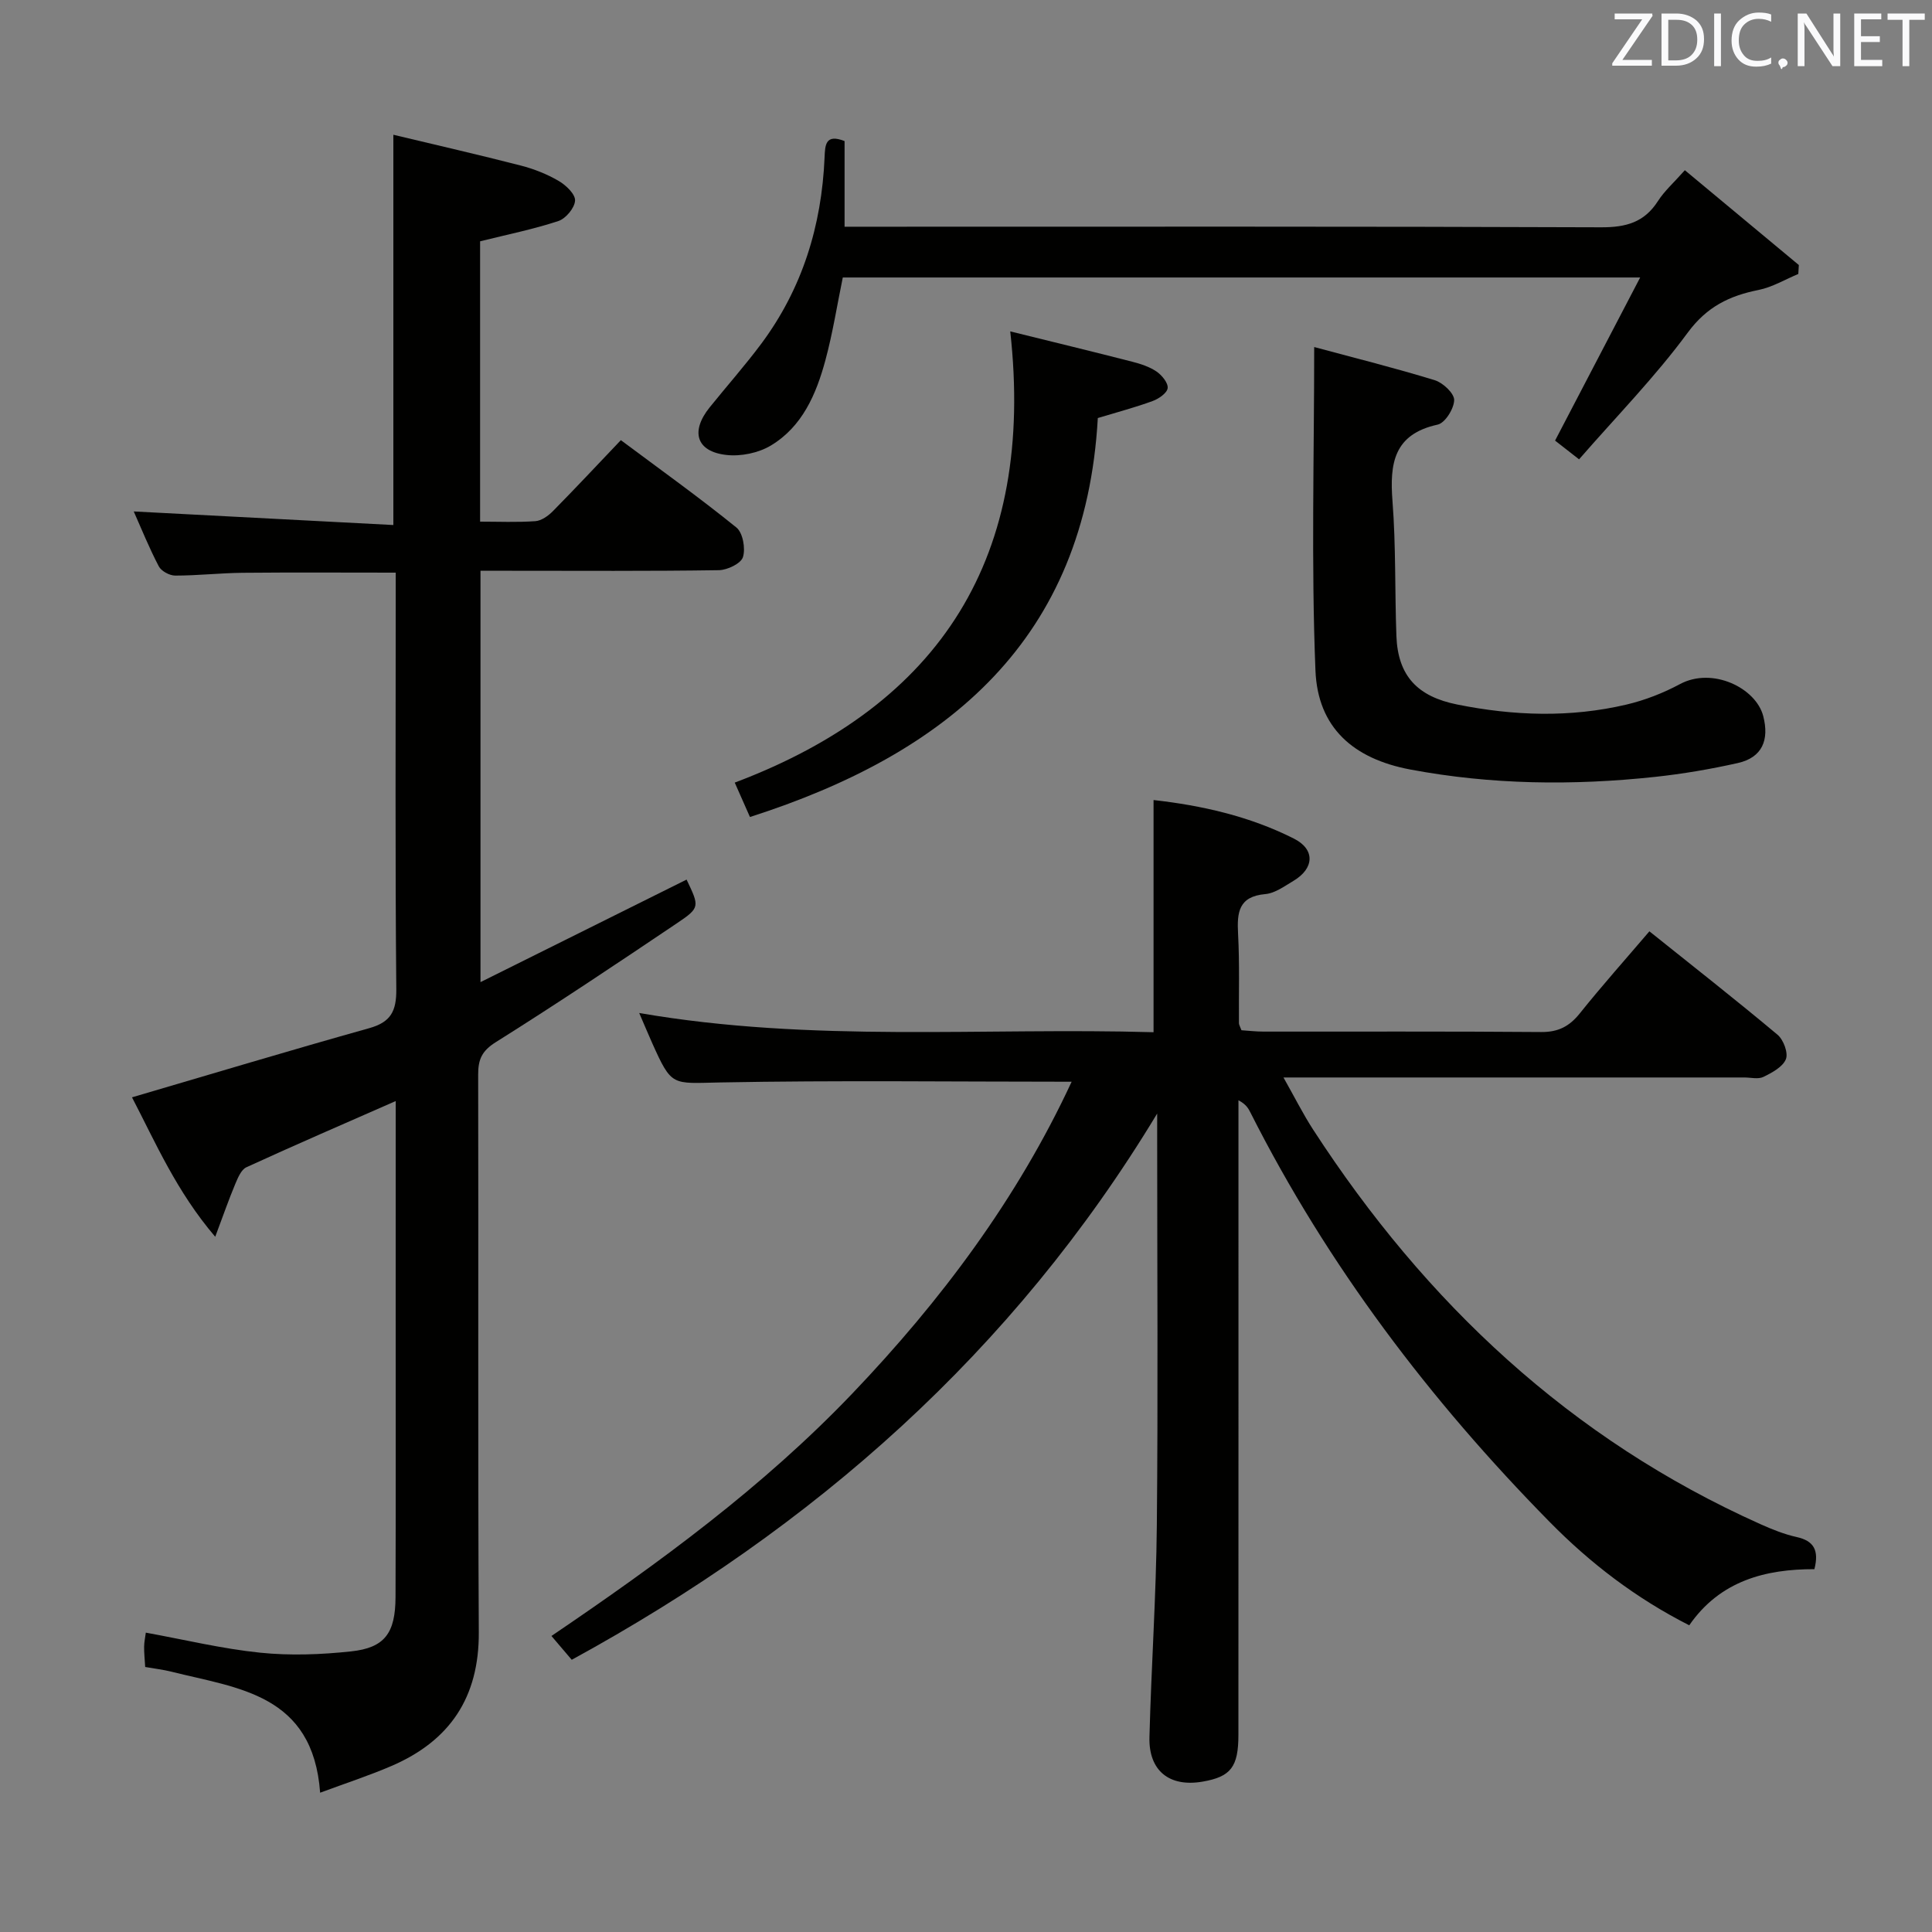 <svg enable-background="new 0 0 400 400" viewBox="0 0 400 400" xmlns="http://www.w3.org/2000/svg"><rect x="0" y="0" width="400" height="400" fill="#808080" stroke="none"/><path d="m221.87 223.96c-24.57 0-48.7-.31-72.81.15-9.96.19-9.95.94-14.03-8.15-.8-1.79-1.55-3.6-2.69-6.23 35.84 6.2 71.21 2.96 106.49 3.98 0-16.3 0-31.98 0-48.07 9.89 1.11 19.85 3.33 29.07 7.99 4.42 2.23 4.22 6.17-.1 8.74-1.85 1.1-3.81 2.56-5.82 2.74-5.57.49-5.89 3.82-5.65 8.25.33 6.15.13 12.33.18 18.49 0 .31.21.61.52 1.45 1.37.09 2.96.28 4.56.28 19.16.02 38.33-.07 57.49.09 3.55.03 5.85-1.17 8.01-3.87 4.57-5.71 9.44-11.17 14.4-16.98 8.97 7.18 17.87 14.16 26.53 21.41 1.23 1.03 2.25 3.77 1.73 5.06-.65 1.61-2.87 2.8-4.65 3.67-1.08.53-2.62.12-3.95.12-29.66 0-59.33 0-88.99 0-1.81 0-3.63 0-6.43 0 2.28 4.03 4.03 7.54 6.15 10.81 23.26 35.84 53.27 64.07 92.62 81.68 2.41 1.08 4.92 2.09 7.49 2.66 3.52.78 4.67 2.71 3.66 6.65-10.08-.02-19.52 2.37-25.91 11.62-11.07-5.62-20.53-12.88-28.94-21.44-24.76-25.18-45.9-53.04-61.88-84.66-.44-.87-.88-1.74-2.51-2.6v5.38c0 42 .01 83.99-.01 125.99 0 6.68-1.58 8.69-7.43 9.7-6.84 1.18-11.17-2.23-10.99-9.21.38-14.63 1.39-29.24 1.53-43.87.26-26.66.07-53.33.07-79.99 0-1.75 0-3.5 0-5.25-29.81 49.38-71.09 85.71-121.21 113.09-1.35-1.58-2.61-3.06-4.2-4.93 22.38-15.16 43.83-30.87 62.29-50.19 18.37-19.24 34.15-40.31 45.41-64.56z" fill="#010100"/><path d="m81.93 227.96c-10.67 4.69-20.85 9.09-30.92 13.71-1.08.5-1.77 2.2-2.31 3.48-1.33 3.17-2.46 6.43-4.14 10.91-8.03-9.4-12.37-19.53-17.23-28.87 16.47-4.83 32.74-9.73 49.09-14.31 4.51-1.26 5.67-3.53 5.63-8.11-.25-26.83-.12-53.66-.12-80.49 0-1.8 0-3.61 0-5.72-10.84 0-21.27-.07-31.7.03-4.65.05-9.3.58-13.95.58-1.17 0-2.88-.92-3.4-1.91-1.99-3.79-3.59-7.77-5.19-11.37 18.09.94 35.88 1.87 53.75 2.81 0-27.26 0-53.32 0-80.8 8.91 2.13 17.69 4.14 26.4 6.38 2.71.7 5.42 1.77 7.83 3.18 1.5.87 3.46 2.74 3.39 4.07-.08 1.51-1.91 3.72-3.45 4.23-5.17 1.71-10.55 2.79-16.21 4.2v58.04c3.88 0 7.68.17 11.44-.1 1.26-.09 2.67-1.1 3.63-2.07 4.67-4.74 9.22-9.6 14.07-14.7 8.09 6.03 16.19 11.83 23.92 18.08 1.34 1.08 1.92 4.34 1.36 6.13-.41 1.33-3.22 2.68-4.98 2.71-14.5.22-29 .12-43.49.12-1.82 0-3.63 0-5.87 0v85.17c14.42-7.17 28.55-14.2 42.67-21.23 2.67 5.61 2.81 5.8-1.97 9.02-12.41 8.35-24.85 16.68-37.52 24.63-2.89 1.81-3.67 3.58-3.66 6.71.09 38.5-.08 76.99.13 115.49.07 13.47-5.99 22.46-18.07 27.66-4.62 1.99-9.43 3.56-14.78 5.54-1.49-20.45-17.02-21.6-30.77-25.05-1.74-.44-3.54-.64-5.45-.98-.09-1.6-.24-2.91-.22-4.22.01-.96.23-1.93.35-2.89 8.02 1.46 15.79 3.34 23.66 4.15 6.22.64 12.62.4 18.86-.27 6.95-.75 9.15-3.78 9.18-11.24.07-20.16.03-40.33.03-60.5.01-13.99.01-27.98.01-42.2z" fill="#010100"/><path d="m348.83 35.24c8.11 6.74 15.86 13.18 23.6 19.63-.04.62-.07 1.23-.11 1.85-2.73 1.14-5.38 2.74-8.22 3.31-6.05 1.21-10.72 3.47-14.68 8.85-6.75 9.17-14.8 17.38-22.49 26.22-2.42-1.89-3.95-3.09-4.97-3.88 5.84-11.19 11.47-21.99 17.62-33.77-56.05 0-110.39 0-165.09 0-1.16 5.62-2.07 11.48-3.61 17.17-1.89 6.99-4.78 13.72-11.28 17.62-2.58 1.55-6.24 2.3-9.24 1.95-6.2-.71-7.45-4.86-3.43-9.85 3.55-4.41 7.31-8.65 10.69-13.18 8.5-11.43 12.5-24.45 13.1-38.58.11-2.48.13-4.96 4.14-3.37v17.73h6.19c50.15 0 100.3-.08 150.44.12 5.14.02 8.94-1.01 11.77-5.43 1.32-2.07 3.24-3.76 5.57-6.39z" fill="#010100"/><path d="m272.09 71.85c8.45 2.28 16.77 4.35 24.97 6.87 1.69.52 4.03 2.72 4.01 4.11-.03 1.78-1.88 4.74-3.41 5.08-9.12 1.99-9.96 8.06-9.36 15.85.72 9.27.47 18.61.81 27.91.31 8.35 4.44 12.55 12.58 14.19 11.73 2.36 23.42 2.75 35.07.01 3.81-.9 7.6-2.38 11.05-4.23 6.72-3.61 15.73.77 17.25 6.62 1.28 4.95-.2 8.58-5.27 9.72-5.65 1.27-11.41 2.25-17.17 2.87-16.93 1.81-33.84 1.63-50.63-1.53-11.81-2.22-19.17-8.67-19.64-20.52-.89-22.07-.26-44.21-.26-66.95z" fill="#010100"/><path d="m209.16 68.61c8.86 2.19 17.08 4.18 25.26 6.28 1.75.45 3.57 1.04 5.04 2.04 1.1.76 2.42 2.36 2.29 3.43-.12 1.02-1.85 2.21-3.11 2.67-3.58 1.31-7.28 2.29-11.35 3.52-2.55 45.8-30.93 69.45-72.02 82.6-1.02-2.32-1.94-4.38-3.15-7.12 42.92-16.18 62.2-46.95 57.04-93.42z" fill="#010100"/><g fill="#fafafb"><path d="m342.2 3.2-6.3 9.2h6.1v1.2h-8.2v-.5l6.2-9.1h-5.7v-1.2h7.8v.4z"/><path d="m344 13.7v-10.9h3.1c1.6 0 3 .5 4.1 1.4 1.1 1 1.6 2.2 1.6 3.9s-.5 3-1.6 4-2.5 1.5-4.2 1.5h-3zm1.4-9.6v8.4h1.6c1.4 0 2.5-.4 3.2-1.1.8-.8 1.2-1.8 1.2-3.2s-.4-2.4-1.2-3.1-1.8-1-3.1-1z"/><path d="m356.3 2.8v10.9h-1.4v-10.9z"/><path d="m366.6 13.2c-.8.4-1.8.6-3 .6-1.6 0-2.8-.5-3.7-1.5s-1.4-2.3-1.4-3.9c0-1.7.5-3.2 1.6-4.2s2.4-1.6 4-1.6c1 0 1.9.1 2.6.4v1.5c-.8-.4-1.6-.6-2.6-.6-1.2 0-2.2.4-3 1.2s-1.1 1.9-1.1 3.3c0 1.3.4 2.3 1.1 3.1s1.6 1.1 2.8 1.1c1.1 0 2-.2 2.8-.7v1.3z"/><path d="m368.2 13c0-.3.1-.5.3-.6.2-.2.4-.3.6-.3.3 0 .5.1.7.3s.3.4.3.6-.1.5-.3.6c-.2.2-.4.3-.7.3-.3 1-.5-.1-.6-.3-.2-.2-.3-.4-.3-.6z"/><path d="m381.1 13.7h-1.7l-5.5-8.4c-.2-.2-.3-.5-.4-.7 0 .2.1.8.1 1.5v7.6h-1.4v-10.9h1.8l5.3 8.3c.3.4.4.6.4.8 0-.3-.1-.8-.1-1.6v-7.5h1.4v10.9z"/><path d="m389.7 13.7h-5.8v-10.9h5.6v1.2h-4.2v3.5h3.9v1.2h-3.9v3.7h4.4z"/><path d="m398.4 4.1h-3.1v9.6h-1.4v-9.6h-3.1v-1.3h7.7v1.3z"/></g></svg>
